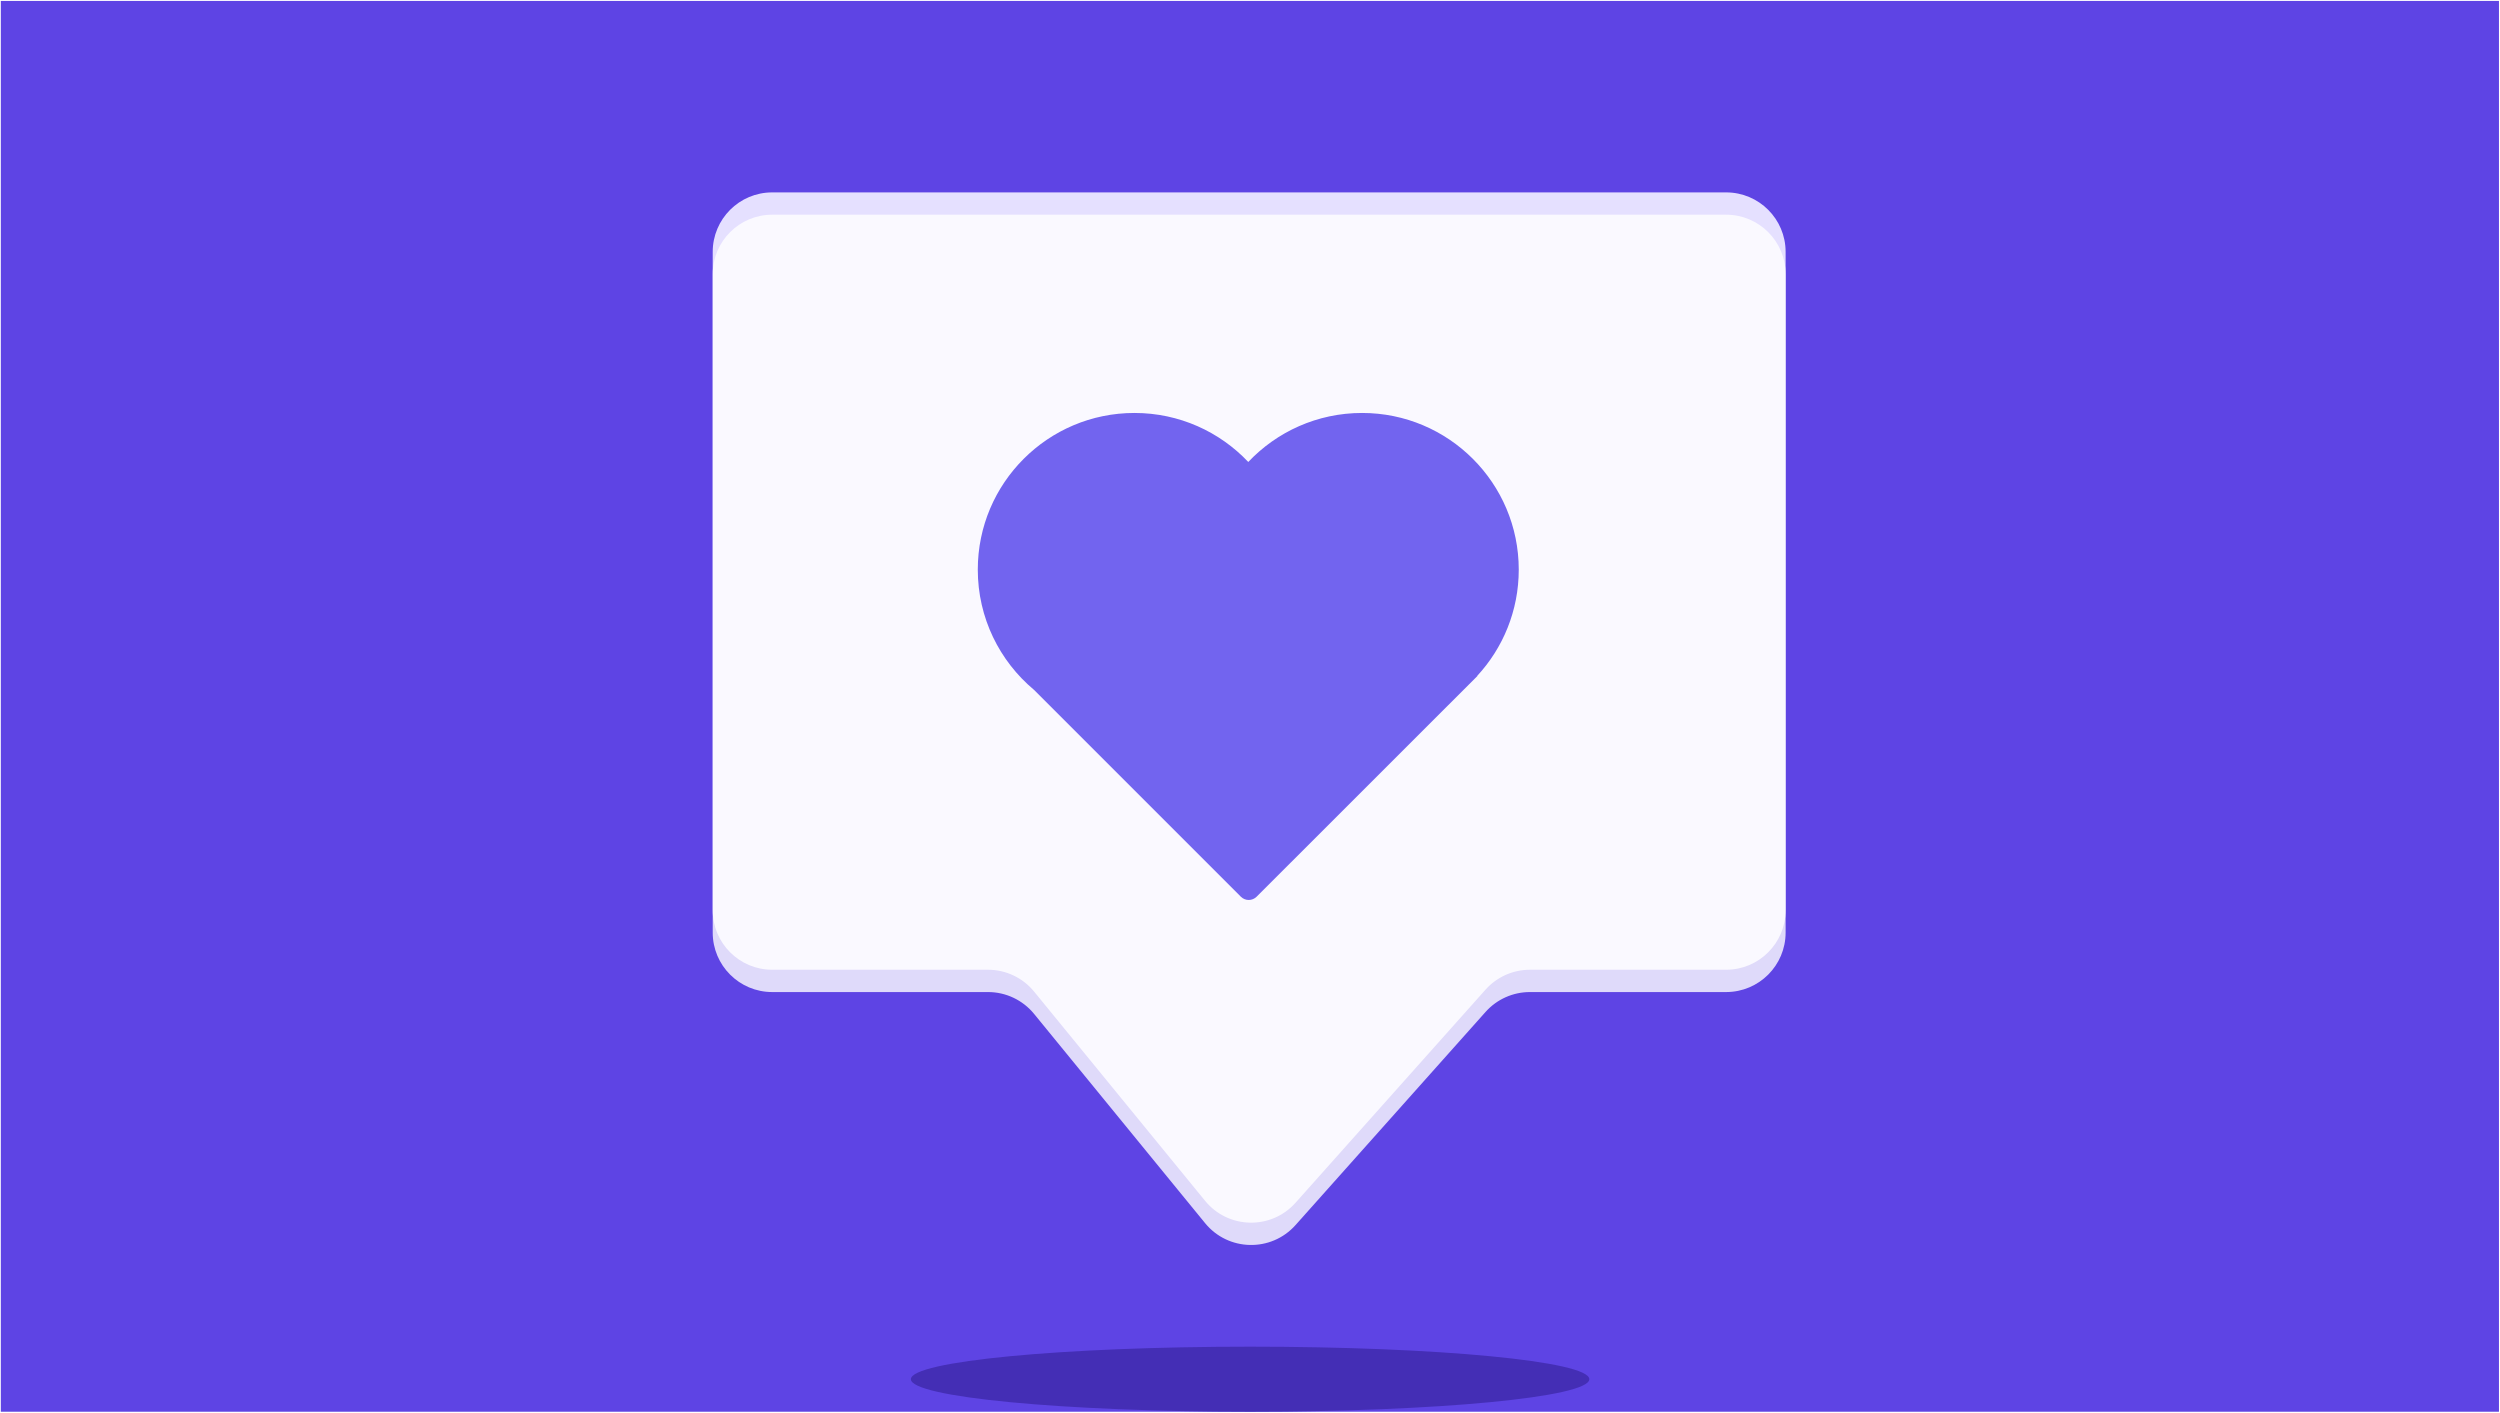 <svg width="1345" height="760" viewBox="0 0 1345 760" fill="none" xmlns="http://www.w3.org/2000/svg">
<g clip-path="url(#clip0_7:347)">
<path d="M0.439 0.509H1344.44V759.509H0.439V0.509Z" fill="#5E44E4"/>
<g filter="url(#filter0_i_7:347)">
<path d="M383.439 147.509C383.439 129.836 397.766 115.509 415.439 115.509H928.662C946.335 115.509 960.662 129.836 960.662 147.509V501.726C960.662 519.399 946.335 533.726 928.662 533.726H823.103C813.979 533.726 805.289 537.621 799.217 544.431L696.995 659.093C683.902 673.779 660.781 673.283 648.331 658.047L556.336 545.477C550.258 538.04 541.162 533.726 531.557 533.726H415.439C397.766 533.726 383.439 519.399 383.439 501.726V147.509Z" fill="#E5E0FF"/>
</g>
<g opacity="0.8">
<path d="M383.439 147.509C383.439 129.836 397.766 115.509 415.439 115.509H928.662C946.335 115.509 960.662 129.836 960.662 147.509V501.726C960.662 519.399 946.335 533.726 928.662 533.726H823.103C813.979 533.726 805.289 537.621 799.217 544.431L696.995 659.093C683.902 673.779 660.781 673.283 648.331 658.047L556.336 545.477C550.258 538.04 541.162 533.726 531.557 533.726H415.439C397.766 533.726 383.439 519.399 383.439 501.726V147.509Z" fill="#ffffff"/>
</g>
<path fill-rule="evenodd" clip-rule="evenodd" d="M794.722 363.651C808.606 348.625 817.09 328.535 817.09 306.463C817.09 259.912 779.352 222.174 732.801 222.174C708.685 222.174 686.934 232.302 671.57 248.537C656.206 232.302 634.456 222.174 610.34 222.174C563.788 222.174 526.051 259.912 526.051 306.463C526.051 332.441 537.803 355.674 556.28 371.136L667.572 482.428C669.915 484.771 673.713 484.771 676.057 482.429L794.819 363.717L794.722 363.651Z" fill="#7264EF"/>
<ellipse cx="672.551" cy="742.009" rx="182.5" ry="17.5" fill="#442EB5"/>
</g>
<defs>
<filter id="filter0_i_7:347" x="383.439" y="111.509" width="577.223" height="558.29" filterUnits="userSpaceOnUse" color-interpolation-filters="sRGB">
<feFlood flood-opacity="0" result="BackgroundImageFix"/>
<feBlend mode="normal" in="SourceGraphic" in2="BackgroundImageFix" result="shape"/>
<feColorMatrix in="SourceAlpha" type="matrix" values="0 0 0 0 0 0 0 0 0 0 0 0 0 0 0 0 0 0 127 0" result="hardAlpha"/>
<feOffset dy="-12"/>
<feGaussianBlur stdDeviation="2"/>
<feComposite in2="hardAlpha" operator="arithmetic" k2="-1" k3="1"/>
<feColorMatrix type="matrix" values="0 0 0 0 0.733 0 0 0 0 0.682 0 0 0 0 1 0 0 0 1 0"/>
<feBlend mode="normal" in2="shape" result="effect1_innerShadow_7:347"/>
</filter>
<filter id="filter1_i_7:347" x="383.439" y="111.509" width="577.223" height="558.29" filterUnits="userSpaceOnUse" color-interpolation-filters="sRGB">
<feFlood flood-opacity="0" result="BackgroundImageFix"/>
<feBlend mode="normal" in="SourceGraphic" in2="BackgroundImageFix" result="shape"/>
<feColorMatrix in="SourceAlpha" type="matrix" values="0 0 0 0 0 0 0 0 0 0 0 0 0 0 0 0 0 0 127 0" result="hardAlpha"/>
<feOffset dy="-12"/>
<feGaussianBlur stdDeviation="2"/>
<feComposite in2="hardAlpha" operator="arithmetic" k2="-1" k3="1"/>
<feColorMatrix type="matrix" values="0 0 0 0 0.733 0 0 0 0 0.682 0 0 0 0 1 0 0 0 1 0"/>
<feBlend mode="normal" in2="shape" result="effect1_innerShadow_7:347"/>
</filter>
<linearGradient id="paint0_linear_7:347" x1="672.051" y1="115.509" x2="672.051" y2="687.072" gradientUnits="userSpaceOnUse">
<stop stop-color="#0A0A0A" stop-opacity="0"/>
<stop offset="1" stop-color="#0A0A0A" stop-opacity="0.4"/>
</linearGradient>
<clipPath id="clip0_7:347">
<path d="M0.439 0.509H1344.44V759.509H0.439V0.509Z" fill="white"/>
</clipPath>
</defs>
</svg>
